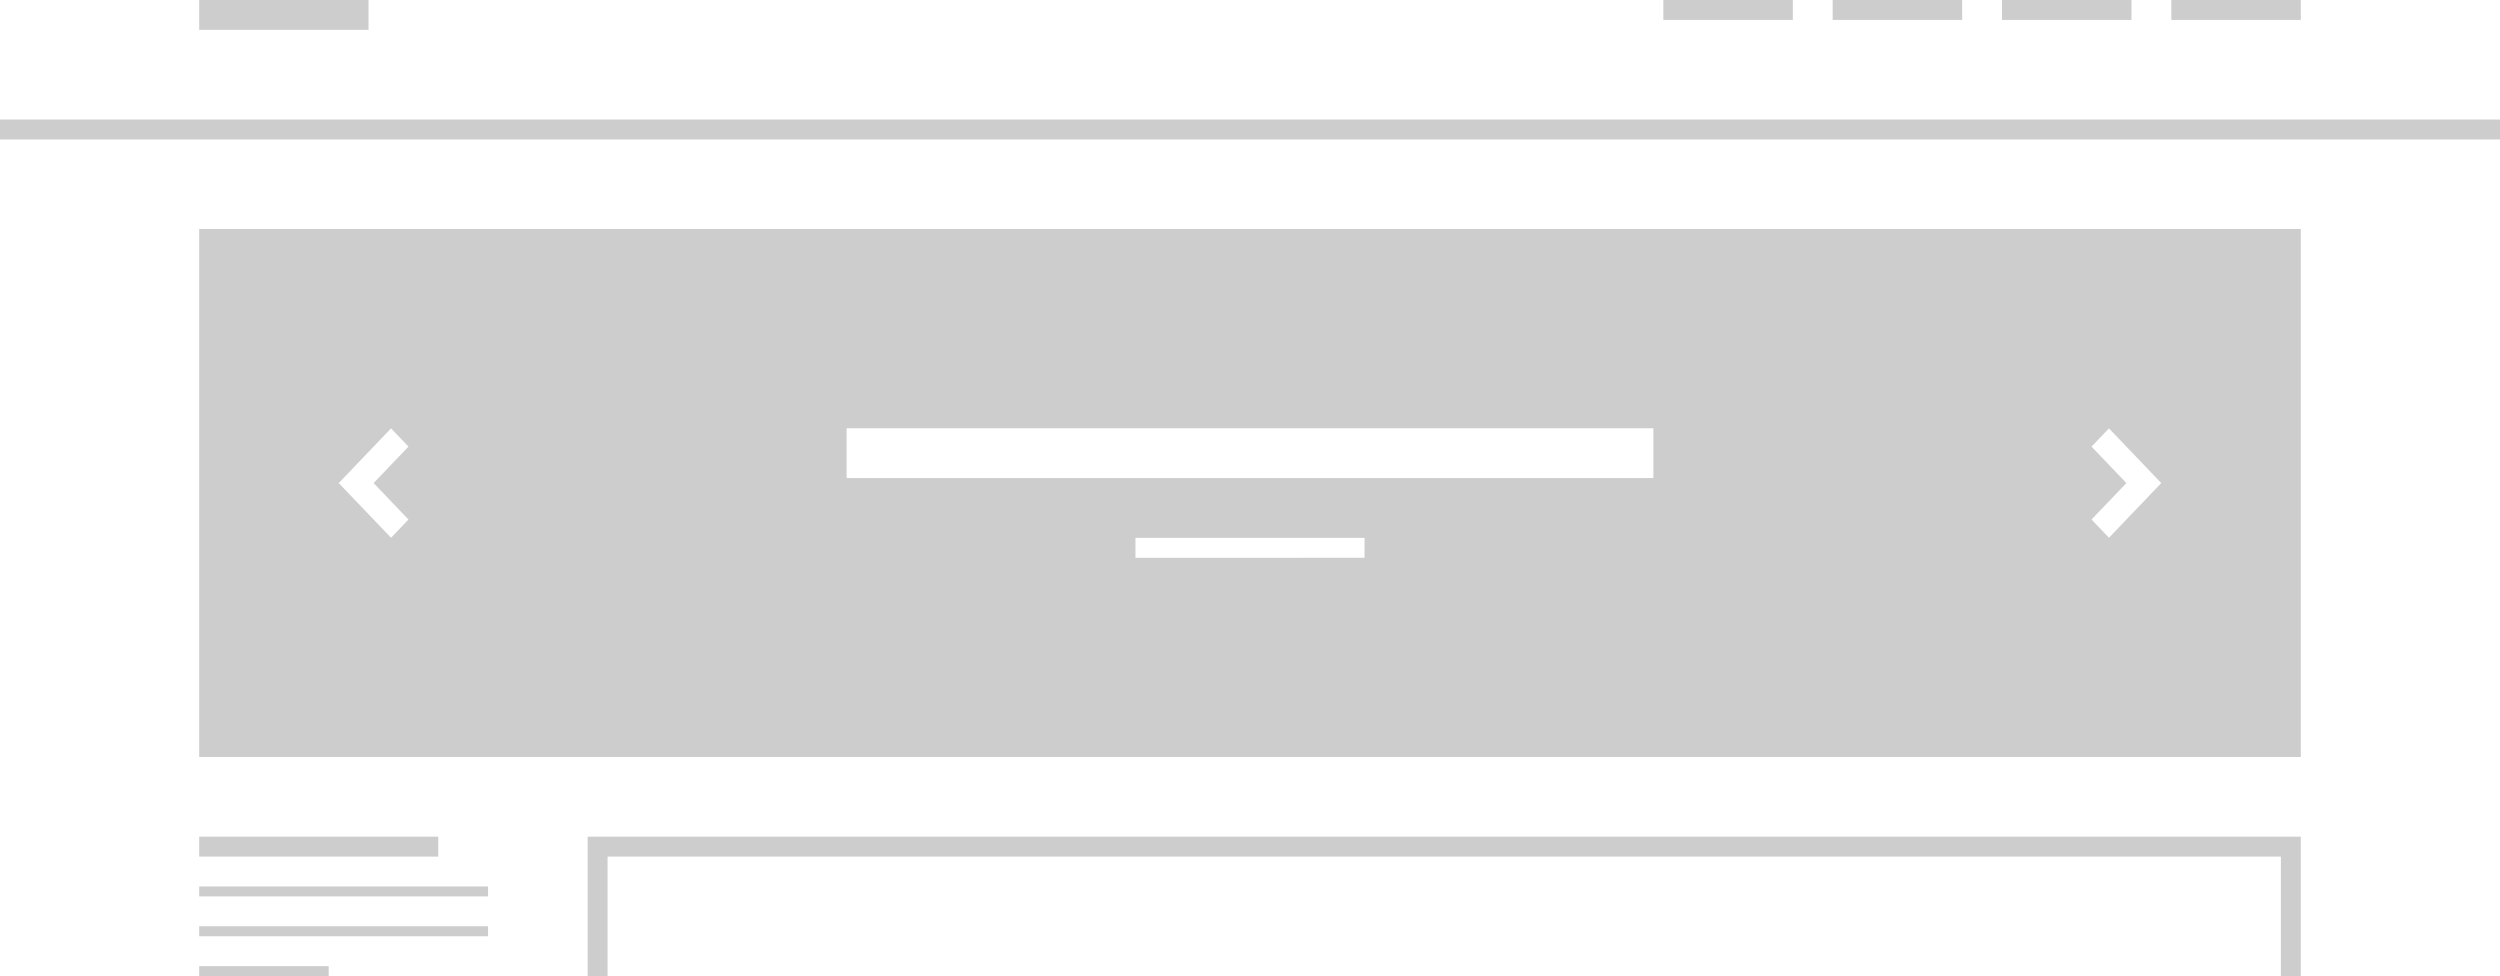 <svg xmlns="http://www.w3.org/2000/svg" width="251" height="98" viewBox="0 0 251 98">
  <defs>
    <style>
      .cls-1 {
        fill: #cdcdcd;
        fill-rule: evenodd;
      }
    </style>
  </defs>
  <path id="slider-position-blow-header" class="cls-1" d="M61,84V98H59V84h2Zm170,0V98h-2V84h2ZM61,84H229v2H61V84ZM0,12H251v2H0V12ZM-2-2H253V100H-2V-2ZM0,0H251V98H0V0ZM167,0h13V2H167V0Zm17,0h13V2H184V0Zm17,0h13V2H201V0Zm17,0h13V2H218V0ZM20,0H37V3H20V0ZM41.01,52.16L39.26,53.99l-5.25-5.49,5.25-5.491,1.751,1.83-3.5,3.66Zm170.73,1.83-1.75-1.83,3.5-3.661-3.5-3.66,1.75-1.83,5.25,5.491ZM85,48V43h81v5H85Zm52,8H114V54h23v2ZM20,22.991H231V76H20V22.991ZM20,89H49v1H20V89Zm0,8H33v1H20V97Zm0-4H49v1H20V93Zm0-9H44v2H20V84Z"/>
</svg>
